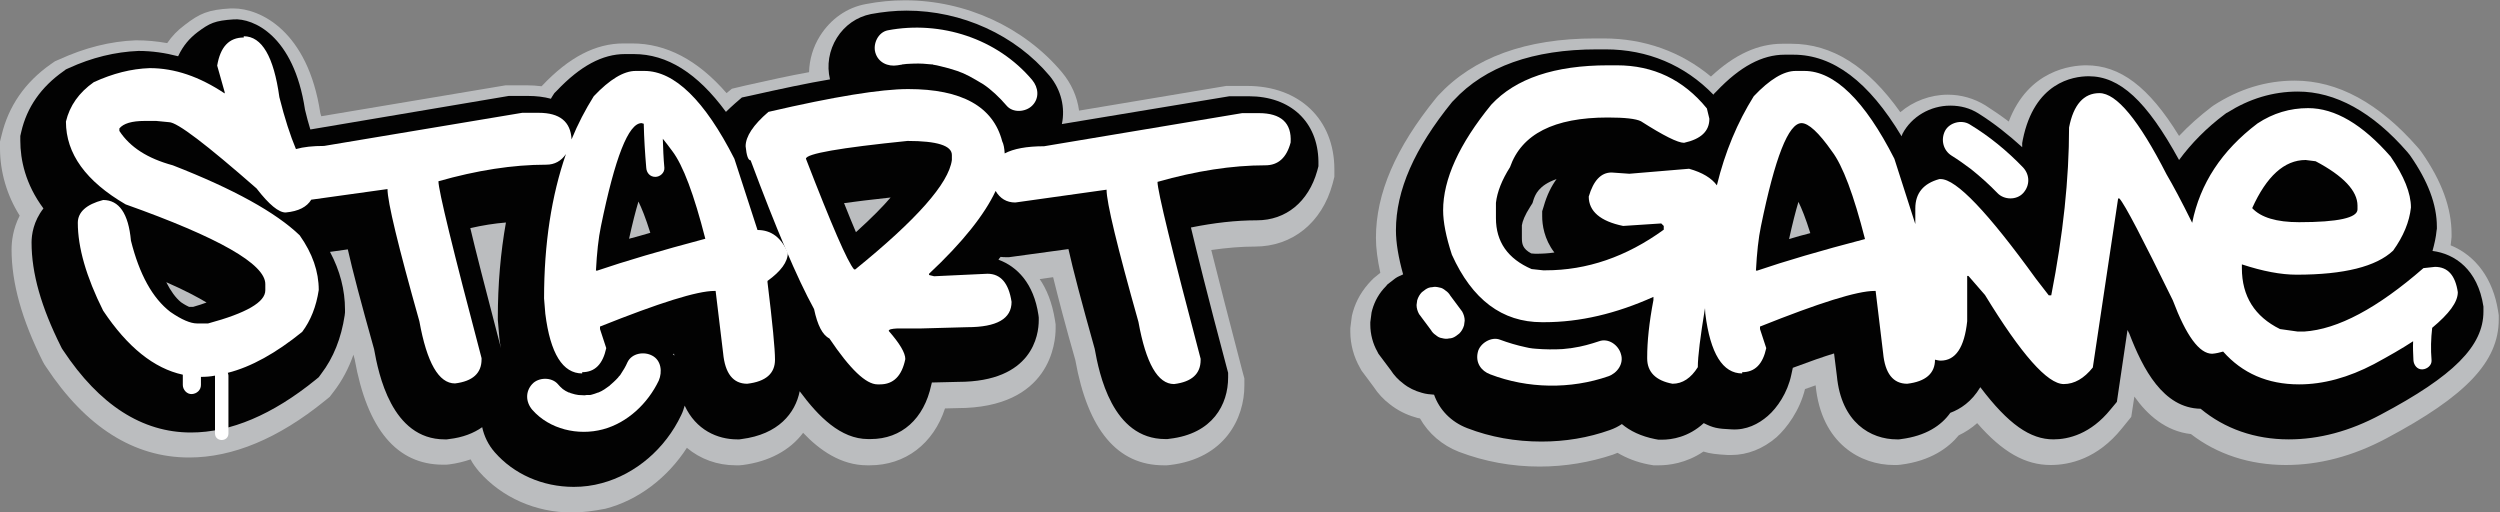 <?xml version="1.0" encoding="utf-8"?>
<!-- Generator: Adobe Illustrator 25.2.0, SVG Export Plug-In . SVG Version: 6.00 Build 0)  -->
<svg version="1.1" id="Layer_2" xmlns="http://www.w3.org/2000/svg" xmlns:xlink="http://www.w3.org/1999/xlink" x="0px" y="0px"
	 viewBox="0 0 800 164" style="enable-background:new 0 0 800 164;" xml:space="preserve">
<rect x="0" y="0" width="800" height="164" fill="#808080" stroke="none"/>
<style type="text/css">
	.st0{fill:#BBBDBF;}
	.st1{fill:#020202;}
	.st2{fill:#FFFFFF;}
</style>
<g>
	<path class="st0" d="M183,164c-11.6,0-22.4-4.8-29.7-13.1c-1-1.2-2-2.5-2.7-3.9c-2.1,0.7-4.4,1.3-6.8,1.6l-1,0.1h-1
		c-14.8,0-24.3-11.3-28.3-33.7c-0.1-0.5-0.3-1-0.4-1.5c-1.5,4.3-3.6,8.3-6.3,11.8l-1.3,1.7l-1.6,1.3c-14.8,12-29.4,18.1-43.4,18.1
		c-17.6,0-33-9.7-45.7-28.9l-0.6-0.9l-0.5-0.9c-6.7-13.4-10-25.1-10-35.9c0-2.4,0.4-6.5,2.6-10.8C2.2,62.5,0,55,0,47.4v-2.1l0.5-2
		C2.7,34,8,26.3,16.3,20.5l1.3-0.9L19,19c8.1-3.7,16.3-5.8,24.5-6.1c0,0,0,0,0,0c3.4,0,6.7,0.3,10,0.9c1.5-2.2,3.3-4.1,5.6-5.8
		c4.8-3.7,7.5-4.9,14.7-5.3l0.9,0c8.5,0,23.8,7.1,27.8,33.5c0.1,0.3,0.2,0.7,0.3,1l59-9.9h6.7c1.6,0,3.2,0.1,4.8,0.3l0.2-0.2
		c8.6-9.1,17.1-13.5,26-13.5h2.8c10.9,0,21,5.3,30.2,15.9l1.7-1.4l4.2-1c7.6-1.7,14.3-3.2,20.5-4.3c0.1-4.1,1.3-8.1,3.5-11.6
		c3.4-5.4,8.6-9.1,14.7-10.2c4.1-0.8,8.3-1.2,12.5-1.2c19.4,0,38.1,8.6,50.2,23c3,3.6,4.9,7.8,5.5,12.3l47.1-7.9h6.7
		c16.7,0,27.9,10.7,27.9,26.7v2.4l-0.6,2.3c-3.4,12.4-12.9,20-24.8,20c-4.4,0-9.1,0.4-14,1.1c2.3,9.3,5.7,22.4,10,38.9l0.6,2.2v2.3
		c0,10.4-6.2,23.3-23.8,25.4l-1,0.1h-1c-14.8,0-24.3-11.3-28.3-33.7c-3.1-10.8-5.4-19.6-7.1-26.5l-4.3,0.6c2.2,3.2,4,7.5,4.9,13.2
		l0.2,1.3v1.3c0,4.3-1.5,25.5-31.5,25.5l-3.9,0.1c-3.7,11.3-12.7,18.2-24.1,18.2h-0.8c-8.4,0-15.3-4.9-20.5-10.4
		c-4.2,5.6-10.9,9.2-19.3,10.3l-1.1,0.1h-1.1c-6,0-11.4-2-15.7-5.6c-6.2,9.6-15.6,16.8-26.1,19.5C190,163.5,186.5,164,183,164
		L183,164z"/>
	<path class="st1" d="M399.6,30.8h-6.2l-53.6,8.9c1.1-5.2-0.2-10.9-3.9-15.4c-11-13.1-28.1-20.9-45.8-20.9c-3.8,0-7.6,0.4-11.4,1.1
		c-4.5,0.9-8.4,3.6-10.9,7.6c-2.5,4-3.3,8.8-2.2,13.3c-7.2,1.2-15.6,3-25.4,5.2l-2.8,0.6l-2.2,1.9c-1,0.9-2,1.8-2.9,2.7
		c-9.1-12.4-18.8-18.5-29.5-18.5h-2.8c-7.2,0-14.3,3.8-21.8,11.7l-0.8,0.8c0,0-1,1.5-1.1,1.8c-2.2-0.6-4.7-0.9-7.3-0.9h-6.2
		L99.5,41.4c-0.1,0-0.1,0-0.2,0c-0.6-2-1.2-4.1-1.7-6.3C94,11.2,80.9,5.8,74.8,6.2c-6.1,0.4-7.7,1.2-11.6,4.1
		c-2.6,2-4.6,4.3-6.2,7.7c-4.2-1.1-8.4-1.7-12.7-1.7c0,0,0,0,0,0c-7.4,0.3-14.9,2.1-22.3,5.5l-0.9,0.4l-0.8,0.6
		c-7.1,5-11.7,11.5-13.5,19.4l-0.3,1.3V45c0,6.1,1.6,13.9,7.4,21.7c-3.2,4.1-3.8,8.4-3.8,10.9c0,9.9,3.1,20.7,9.4,33.3l0.3,0.6
		l0.4,0.6c11.6,17.5,25.3,26.3,40.9,26.3c12.7,0,26.1-5.7,39.8-16.8l1.1-0.9l0.8-1.1c3.9-5.1,6.4-11.4,7.5-18.7l0.1-0.9v-0.9
		c0-6.3-1.6-12.5-4.8-18.5l5.7-0.8c1.5,6.7,4.1,16.6,8.4,31.9c1.4,7.8,5.6,28.9,22.6,28.9h0.7l0.7-0.1c4.4-0.5,7.9-1.9,10.6-3.8
		c0.6,2.8,1.9,5.6,4,8c6.1,7,15.3,11.1,25.3,11.1h0c3.1,0,6.1-0.4,9-1.2c10.8-2.9,20.3-11,25.4-21.8c0.5-1,0.8-2,1.1-3
		c3.6,7.8,10.5,10.8,16.8,10.8h0.7l0.7-0.1c11.8-1.5,17.2-8.3,18.6-15.3c6,8.1,13.1,15.3,21.9,15.3h0.8c9.9,0,17.1-6.5,19.4-17.3
		l0.2-0.8l8.4-0.2c23.9,0,25.8-15.1,25.8-19.7v-0.9l-0.1-0.8c-1.5-10.1-6.8-15.5-12.8-17.7c0.2-0.3,0.4-0.6,0.7-0.9
		c0.6,0.1,1.3,0.1,1.9,0.1h0.8l19-2.6c1.5,6.7,4.1,16.6,8.4,31.9c1.4,7.8,5.6,28.9,22.6,28.9h0.7l0.7-0.1
		c13.8-1.6,18.7-11,18.7-19.6v-1.5l-0.4-1.5c-6.4-24-9.7-37.5-11.5-45c7.4-1.5,14.4-2.3,21.1-2.3c9.3,0,16.5-5.9,19.3-15.8l0.4-1.5
		v-1.6C421.7,39,413,30.8,399.6,30.8z M61.8,98.2h-1.3c-0.4-0.2-1.3-0.6-2.6-1.5c-1.7-1.4-3.3-3.6-4.7-6.4
		c6.2,2.7,10.2,4.9,12.9,6.5C65,97.2,63.6,97.7,61.8,98.2z M215.7,113.2l0.1,0.6c-0.2-0.2-0.3-0.3-0.5-0.5
		C215.4,113.3,215.6,113.2,215.7,113.2z M204.3,64.5c1,2,2.3,5.2,3.8,10c-2.3,0.7-4.6,1.3-6.8,1.9C202.4,71.4,203.4,67.5,204.3,64.5
		z M161.9,71.2c-1.7,9.5-2.6,19.8-2.6,30.6v0.5l0.5,5.9c0.1,1.1,0.3,2.2,0.5,3.2c-5.2-19.9-8.2-31.6-9.8-38.4
		C154.4,72.1,158.2,71.5,161.9,71.2z M273.9,74.3c-1.1-2.5-2.3-5.6-3.8-9.3c3.6-0.5,8.4-1.1,14.9-1.8
		C282.6,66,279.1,69.6,273.9,74.3z"/>
	<path class="st2" d="M287.2,20.9c0.4-0.1,0.8-0.1,1.2-0.2c0.2,0,0.2,0,0.3-0.1c0,0,0.1,0,0.2,0c0.8-0.1,1.6-0.2,2.4-0.2
		c1.8-0.1,3.7-0.1,5.5,0.1c0.4,0,0.8,0.1,1.2,0.1c0.1,0,0.2,0,0.3,0c0.1,0,0.2,0,0.3,0.1c0.8,0.1,1.6,0.3,2.4,0.5
		c1.8,0.4,3.5,0.9,5.3,1.5c1.7,0.6,2.1,0.8,3.9,1.7c1.5,0.8,3,1.7,4.5,2.6c2.4,1.6,5.1,4.1,7.4,6.8c2,2.4,6.1,2.1,8.2,0
		c2.4-2.4,2-5.8,0-8.2C319.1,12.3,301,6.5,284.1,9.7c-3.1,0.6-4.8,4.3-4,7.1C281,20,284.1,21.4,287.2,20.9z"/>
	<path class="st2" d="M182.5,125.8c0,0-0.1,0-0.3-0.1c0,0,0.1,0,0.1,0C182.4,125.7,182.5,125.7,182.5,125.8z"/>
	<path class="st2" d="M208.7,113.8c-2.6-1.4-6.5-0.8-7.9,2.1c-0.6,1.4-1.4,2.7-2.2,3.9c-0.1,0.2-0.2,0.3-0.3,0.4
		c-0.2,0.2-0.4,0.4-0.5,0.6c-0.5,0.5-1,1.1-1.5,1.5c-0.3,0.3-0.6,0.5-0.9,0.8c-0.1,0.1-0.3,0.2-0.3,0.3c-0.6,0.4-1.1,0.8-1.7,1.2
		c-0.6,0.4-1.2,0.7-1.9,1c0,0,0,0,0,0c-0.1,0,0,0-0.1,0c-0.4,0.1-0.7,0.3-1.1,0.4c-0.5,0.1-1.3,0.5-1.9,0.4c-0.1,0-0.1,0-0.2,0
		c-0.4,0-0.8,0-1.1,0.1c-0.7,0-1.3-0.1-2-0.1c0,0,0,0,0,0c-0.4-0.1-0.7-0.1-1.1-0.2c-0.5-0.1-0.9-0.3-1.4-0.4c0,0-0.1,0-0.2-0.1
		c-0.1,0-0.2-0.1-0.4-0.1c0.1,0,0.2,0.1,0.3,0.1c-0.1,0-0.2-0.1-0.3-0.1c-0.3-0.2-0.7-0.3-1-0.5c-0.3-0.2-0.6-0.4-0.9-0.6
		c0,0,0,0,0,0c0,0,0,0,0,0c-0.6-0.5-1.1-1-1.6-1.6c-2-2.3-6.2-2.2-8.2,0c-2.2,2.4-2.1,5.7,0,8.2c5.5,6.3,14.7,8.4,22.6,6.3
		c7.9-2.1,14.4-8.3,17.9-15.6C212,119,211.6,115.3,208.7,113.8z"/>
	<path class="st2" d="M402.8,36.2h-5.3l-63.4,10.6c-5.6,0-9.8,0.8-12.6,2.3c-0.1-1.6-0.3-2.9-0.8-3.9c-2.9-11.1-12.9-16.7-30.1-16.7
		c-8.7,0-23.6,2.4-44.7,7.3c-4.9,4.2-7.3,7.9-7.3,11c0.3,3,0.8,4.5,1.6,4.5c8.1,21.7,14.8,37.6,20.3,47.6c1.1,5.2,2.7,8.3,4.9,9.4
		c6.6,9.8,11.7,14.7,15.4,14.7h0.8c4.3,0,7-2.7,8.1-8.1c0-2-1.8-5-5.3-9c0-0.5,0.9-0.7,2.8-0.8h7.7l14.6-0.4
		c9.5,0,14.2-2.7,14.2-8.1c-0.9-6-3.5-9-7.7-9l-17.1,0.8l-1.6-0.4v-0.4c10.8-10.1,17.8-19,21.3-26.5c1.4,2.4,3.5,3.7,6.3,3.7
		l29.2-4.1c0,4.1,3.4,18.2,10.2,42.3c2.4,13.3,6.2,19.9,11.4,19.9c5.7-0.7,8.5-3.3,8.5-7.7v-0.4c-9.2-34.8-13.8-53.7-13.8-56.6
		c12.3-3.5,23.8-5.3,34.5-5.3c4.1,0,6.8-2.4,8.1-7.3C413.4,39.3,409.9,36.2,402.8,36.2z M304.6,51.2c-1,7.5-11.3,19.1-30.9,35h-0.4
		c-2.1-2.4-7.2-14.2-15.4-35.4c0-1.6,10.8-3.5,32.5-5.7c9.5,0,14.2,1.5,14.2,4.5V51.2z"/>
	<path class="st0" d="M492.7,149.3c-9,0-17.6-1.6-25.8-4.7c-5.4-2.1-9.8-5.9-12.5-10.7c-0.6-0.1-1.1-0.2-1.6-0.4
		c-2.8-0.8-5.6-2.2-8-4.1c-2-1.5-3.8-3.4-5.3-5.7l-3.8-5.1l-0.5-0.9c-2-3.5-3.1-7.5-3.1-11.6v-1.1l0.5-3.9l0.3-1.2
		c1.1-3.9,3.1-7.2,5.9-10.1l0.8-0.8l2.1-1.7c-0.9-4.2-1.4-7.8-1.4-11.2c0-14.2,6.3-28.8,19.3-44.8l0.6-0.7
		c11.3-12.2,28.1-18.3,50.2-18.3h2.8c12.9,0,24.7,4.2,34.3,12.2c7.6-7.1,15.1-10.5,22.9-10.5h2.8c13,0,24.5,7.2,34.9,21.9
		c4.1-3.5,9.6-5.6,15.2-5.6c4.3,0,8.4,1.2,12,3.4c2.5,1.6,5,3.3,7.5,5.2c6.3-16.6,20.2-18,24.8-18c10.8,0,20,6.8,29.7,22.6
		c3.1-3.3,6.6-6.4,10.4-9.3l0.7-0.5c8.2-5.3,16.9-7.9,25.9-7.9c13.8,0,27,7.2,39.4,21.4l0.6,0.7l0.6,0.8c6.5,9.3,9.6,17.9,9.6,26.2
		v0.9c0,0-0.2,2.1-0.3,2.7c8.1,3.3,13.6,10.8,15.2,21.1l0.2,1.3v1.3c0,13.5-10.4,24.5-36,38.1c-10.7,5.7-21.5,8.5-32.1,8.5
		c-11.5,0-22-3.4-30.4-9.9c-8.1-0.9-14-6.2-18.1-12l-1,6.5l-3,3.7c-7.8,9.7-16.7,11.7-22.8,11.7c-8.1,0-15.4-4.1-23.5-13.4
		c-1.8,1.6-3.8,2.9-5.9,3.9c-3.2,3.9-8.9,8.2-18.6,9.4l-1.1,0.1h-1.1c-10.4,0-23.2-6.7-25-25.5c0,0-2.2,0.8-3.4,1.2
		c-1.7,6.9-5.8,12.4-9.1,15.4c-4.3,3.7-9.3,5.7-14.5,5.7c-0.4,0-0.8,0-1.1,0c-3.5-0.2-5.6-0.4-7.8-1.1c-5.6,3.8-11.2,4.4-14.3,4.4
		h-1.7l-1.7-0.3c-3.6-0.7-6.9-2-9.8-3.7c-0.5,0.2-1,0.4-1.5,0.6C508.9,147.9,500.9,149.3,492.7,149.3z"/>
	<path class="st1" d="M794.7,98.1c-1.8-11.9-9.2-16.9-16.3-17.8c0.6-2.2,1.1-4.3,1.3-6.5l0.1-0.6v-0.6c0-7.1-2.8-14.6-8.6-22.9
		l-0.4-0.5l-0.4-0.5c-11.2-12.9-23.1-19.4-35.1-19.4c-8,0-15.5,2.3-22.5,6.7l-0.4,0.2l-0.4,0.3c-5.9,4.4-10.8,9.4-14.7,14.7
		c-10.4-19-19-26.8-28.9-26.8c-5.1,0-17.4,2-21.1,20.3l-0.2,1.1v1.2c0,0,0,0.1,0,0.1c-4.3-3.9-8.9-7.6-14-10.8
		c-2.7-1.7-5.7-2.5-9-2.5c-6.4,0-12.4,3.5-15.3,9c-0.1,0.3-0.2,0.5-0.3,0.8c-10.5-17.5-21.9-26.1-34.6-26.1h-2.8
		c-7.2,0-14.3,3.8-21.8,11.7l-0.8,0.8l-0.2,0.3c-9.2-9.5-21.1-14.5-34.5-14.5h-2.8c-20.4,0-35.8,5.5-45.8,16.3l-0.5,0.5
		c-12.1,14.9-18,28.3-18,41.1c0,4,0.8,8.7,2.3,14.1c-0.8,0.4-1.7,0.7-2.4,1.2l-0.4,0.3l-2.2,1.7l-0.5,0.6c-2.1,2.1-3.6,4.7-4.4,7.6
		l-0.2,0.8l-0.4,3.1v0.8c0,3,0.8,6.1,2.3,8.7l0.3,0.6l3.9,5.2c1.1,1.7,2.4,3.1,4,4.3c1.7,1.4,3.8,2.4,6,3c1.3,0.4,2.6,0.5,3.9,0.6
		c1.7,4.8,5.4,8.7,10.6,10.7c7.5,2.9,15.5,4.3,23.8,4.3c0,0,0,0,0,0c7.5,0,14.9-1.2,21.9-3.7c1.4-0.5,2.6-1.1,3.8-1.9
		c2.6,2.2,6.1,3.9,10.6,4.8l1.1,0.2h1.1c3.2,0,8.5-0.8,13.4-5.3c3,1.5,4.3,1.8,8.9,2c4.7,0.3,8.6-1.7,11.6-4.3
		c3-2.6,6.3-7.4,7.5-13.1l0.5-2.3c5.6-2.1,9.9-3.6,13.2-4.6l0.9,7.2c1.4,14.9,10.8,20.3,19.2,20.3h0.7l0.7-0.1
		c7.8-1,12.8-4.3,15.7-8.4c3.2-1.2,6.8-3.5,9.6-8.2c9,11.9,16,16.7,23.4,16.7c4.8,0,11.9-1.7,18.3-9.6l2-2.4l3.4-23
		c0.2,0.4,0.4,0.8,0.6,1.2c4.3,11.2,10.8,23.8,22.8,24c7.7,6.4,17.4,9.8,28.2,9.8c9.7,0,19.5-2.6,29.4-7.9
		c23.4-12.4,32.9-22,32.9-33v-0.9L794.7,98.1z M487,72.1c0.2-1.3,0.9-3.2,2.7-6l0.7-1.1l0.4-1.3c0.5-1.3,1.5-4.4,7.3-6.4
		c-1.6,2.2-3.1,5.1-4.1,8.7l-0.5,1.6v1.6c0,2.7,0.6,7.3,3.9,11.6c-2,0.3-4,0.4-6.1,0.4l-1.3-0.1c-2.8-1.5-3-3.1-3-5V72.1z
		 M572.5,76.5c1.1-5,2.1-8.9,3-11.9c1,2,2.3,5.2,3.8,10C577,75.2,574.7,75.8,572.5,76.5z"/>
	<path class="st2" d="M624.5,49.8c2.1,1.3,4.2,2.8,6.2,4.3c3,2.4,5.9,5,8.5,7.7c2.1,2.2,6.1,2.3,8.2,0c2.2-2.4,2.2-5.8,0-8.2
		c-5.1-5.3-10.8-10-17.1-13.8c-2.6-1.6-6.5-0.6-7.9,2.1C621,44.7,621.8,48.1,624.5,49.8z"/>
	<path class="st2" d="M511.7,109.2c-2.7,0.9-5.5,1.7-8.3,2.1c-0.4,0.1-0.8,0.1-1.2,0.2c0.5-0.1,0.4-0.1-0.3,0
		c-0.6,0.1-1.2,0.1-1.8,0.2c-1.4,0.1-2.8,0.1-4.3,0.1c-1.4,0-2.9-0.1-4.3-0.2c0,0-1-0.1-1.1-0.1c-0.7-0.1-1.5-0.2-2.2-0.4
		c-2.8-0.6-5.5-1.4-8.2-2.4c-2.8-1.1-6.5,1.2-7.1,4c-0.8,3.3,1,6,4,7.1c12,4.6,25.7,4.8,37.8,0.6c2.8-1,5-4,4-7.1
		C517.9,110.4,514.7,108.1,511.7,109.2z"/>
	<path class="st2" d="M464.1,94.6c-0.4-0.7-0.9-1.2-1.5-1.6c-0.6-0.5-1.2-0.9-2-1c-0.8-0.2-1.5-0.3-2.3-0.1c-0.8,0-1.5,0.3-2.1,0.7
		c-0.4,0.3-0.8,0.6-1.2,0.9c-0.7,0.7-1.2,1.6-1.5,2.6c-0.1,0.5-0.1,1-0.2,1.5c0,1,0.3,2,0.8,2.9c1.3,1.7,2.5,3.4,3.8,5.1
		c0.4,0.7,0.9,1.2,1.5,1.6c0.6,0.5,1.2,0.9,2,1c0.8,0.2,1.5,0.3,2.3,0.1c0.8,0,1.5-0.3,2.1-0.7c0.4-0.3,0.8-0.6,1.2-0.9
		c0.7-0.7,1.2-1.6,1.5-2.6c0.1-0.5,0.1-1,0.2-1.5c0-1-0.3-2-0.8-2.9C466.6,98,465.4,96.3,464.1,94.6z"/>
	<path class="st2" d="M786.5,93.5c-0.8-5.4-3.2-8.1-7.3-8.1l-3.7,0.4c-14.7,12.8-27.4,19.6-38.2,20.3h-2l-5.7-0.8
		c-8.1-4-12.2-10.5-12.2-19.5v-1.2c6.7,2.2,12.5,3.3,17.5,3.3c15.2,0,25.5-2.6,30.9-7.7c3.3-4.6,5.2-9.2,5.7-13.8
		c0-4.6-2.2-10-6.5-16.3c-9-10.3-17.8-15.5-26.4-15.5c-5.8,0-11.2,1.6-16.2,4.9c-11.5,8.7-18.4,19.3-20.9,31.8
		c-3.4-6.9-6.2-12.1-8.2-15.5c-8.9-17.4-16-26-21.5-26c-5,0-8.3,3.7-9.7,11c0,16.4-1.9,34.3-5.7,53.7h-0.8l-4.1-5.3
		C636.1,67.9,626,57.3,621,57.3h-0.4c-5.1,1.4-7.7,4.5-7.7,9.4v5l-6.7-20.9c-9.5-18.7-19.2-28.1-28.8-28.1h-2.8
		c-3.8,0-8.3,2.7-13.4,8.1c-5.2,8.3-9.2,17.8-11.8,28.5c-1.7-2.3-4.6-4.1-8.9-5.3l-19.1,1.6l-5.7-0.4c-3.4,0-5.8,2.6-7.3,7.7
		c0,4.7,3.7,7.9,11,9.4l12.2-0.8l0.8,0.8v1.2c-12,8.7-24.6,13-37.8,13h-0.8l-3.7-0.4c-7.6-3.3-11.4-8.7-11.4-16.3v-4.9
		c0.4-3.5,1.9-7.3,4.5-11.4c3.7-10.6,14.1-15.9,31.3-15.9c5.5,0,9,0.4,10.6,1.2c7.2,4.6,11.8,6.9,13.8,6.9c5.4-1.2,8.1-3.7,8.1-7.7
		l-0.8-3.3c-7.5-9.2-17.1-13.8-28.8-13.8h-2.8c-17.1,0-29.6,4.2-37.4,12.6c-10.3,12.6-15.4,23.9-15.4,33.8c0,3.7,0.9,8.4,2.8,14.2
		c6.5,14.4,16.1,21.6,28.8,21.6h0.8c11.3,0,22.9-2.7,34.9-8.1V96c-1.4,7.3-2,13.4-2,18.3v0.4c0,4.3,2.7,7.1,8.1,8.1
		c3.2,0,5.9-1.8,8.1-5.3c0-3.4,0.8-9.8,2.3-18.9l0.1,1.8c1.6,12.8,5.6,19.1,11.8,19.1v-0.4c4.1,0,6.6-2.6,7.7-7.7l-2-6.1v-0.8
		c19-7.6,31.1-11.4,36.6-11.4h0.4l2.4,19.9c0.6,6.5,3.2,9.8,7.7,9.8c5.9-0.7,8.9-3.3,8.9-7.7c0.6,0.1,1.1,0.3,1.8,0.3
		c4.8,0,7.6-4.2,8.5-12.6V88.3h0.4l5.3,6.1c11.6,19,20,28.5,25.2,28.5c3.4,0,6.5-1.8,9.3-5.3l8.1-54.1h0.4c1.8,2,7.4,12.8,17.1,32.6
		c4.3,11.4,8.5,17.1,12.6,17.1c1.3-0.1,2.4-0.4,3.5-0.7c6.1,6.9,14.2,10.5,24.3,10.5c7.8,0,15.8-2.2,24-6.5c4.8-2.6,9-5,12.5-7.3
		c-0.1,2,0,4,0.1,6.1c0.1,1.5,1.2,3,2.9,2.9c1.5-0.1,3-1.3,2.9-2.9c-0.3-3.5-0.2-7,0.2-10.4C783.7,100.4,786.5,96.7,786.5,93.5z
		 M737.8,51.2l3.2,0.4c8.9,4.7,13.4,9.5,13.4,14.2v1.2c0,2.7-6.2,4.1-18.7,4.1c-7.2,0-12.2-1.5-15-4.5
		C725.3,56.4,731,51.2,737.8,51.2z M562.3,86.6h-0.4c0.3-5.7,0.8-10.4,1.6-14.2c4.5-22,8.8-33,13-33c2.2,0,5.5,3,9.7,9
		c3.5,4.6,7,14,10.6,28.1C582.6,80.2,571.1,83.6,562.3,86.6z"/>
	<path class="st2" d="M252.1,80.9c-2.1-4.9-5.3-7.3-9.7-7.3L235,50.8c-9.5-18.7-19.2-28.1-28.8-28.1h-2.8c-3.8,0-8.3,2.7-13.4,8.1
		c-2.7,4.3-5.1,8.9-7.1,13.8c-0.3-5.7-3.8-8.5-10.5-8.5h-5.3l-63.4,10.6c-3.6,0-6.5,0.3-9,1c-1.8-4.3-3.6-9.8-5.3-16.6
		c-1.8-13-5.6-19.5-11.4-19.5V12c-4.7,0-7.5,3-8.5,9l2.4,8.5v0.4c-8.1-5.4-16-8.1-24-8.1c-5.9,0.2-11.8,1.7-17.9,4.5
		c-4.7,3.3-7.7,7.5-8.9,12.6c0,10.3,6.4,19.1,19.1,26.5C70,76,84.9,84.5,84.9,90.9v2c0,3.8-6.1,7.3-18.3,10.6H63
		c-2,0-4.9-1.2-8.5-3.7c-5.7-4.4-9.9-12-12.6-22.8c-0.8-8.7-3.8-13-8.9-13c-5.4,1.4-8.1,3.9-8.1,7.3c0,7.9,2.7,17.3,8.1,28.1
		c7.8,11.7,16.3,18.5,25.5,20.5c0,1.1,0,2.2,0,3.3c0,1.5,1.3,3,2.9,2.9c1.6-0.1,2.9-1.3,2.9-2.9c0-0.9,0-1.8,0-2.6
		c1.5,0,3-0.1,4.5-0.4c0,0,0,0,0,0c0,6.2,0,12.3,0,18.5c0,2.8,4.3,2.8,4.3,0c0-6.2,0-12.3,0-18.5c0-0.3-0.1-0.6-0.2-0.9
		c7.5-1.9,15.4-6.3,23.8-13.1c2.7-3.6,4.5-8.1,5.3-13.4c0-5.9-2-11.7-6.1-17.5c-7.6-7.3-21.1-14.8-40.6-22.4
		c-8.1-2.2-13.7-5.8-17.1-11v-0.8c1.3-1.6,4-2.4,8.1-2.4H50l4.1,0.4c2.6,0,11.9,7.1,28,21.2c4,5.2,7.1,7.7,9.3,7.7
		c4.2-0.4,6.8-1.8,8.2-4.1l24.4-3.4c0,4.1,3.4,18.2,10.2,42.3c2.4,13.3,6.2,19.9,11.4,19.9c5.7-0.7,8.5-3.3,8.5-7.7v-0.4
		c-9.2-34.8-13.8-53.7-13.8-56.6c12.3-3.5,23.8-5.3,34.5-5.3c2.7,0,4.8-1.2,6.3-3.4c-4.6,13.3-7,28.6-7,46.2l0.4,4.9
		c1.6,12.8,5.6,19.1,11.8,19.1v-0.4c4.1,0,6.6-2.6,7.7-7.7l-2-6.1v-0.8c19-7.6,31.1-11.4,36.6-11.4h0.4l2.4,19.9
		c0.6,6.5,3.2,9.8,7.7,9.8c6-0.7,8.9-3.3,8.9-7.7c0-3.4-0.8-11.7-2.4-24.8v-0.4C249.9,86.8,252.1,83.8,252.1,80.9z M191.1,86.6h-0.4
		c0.3-5.7,0.8-10.4,1.6-14.2c4.5-22,8.8-33,13-33c0.2,0,0.5,0.2,0.7,0.2c0.1,4.7,0.4,9.4,0.8,14.1c0.1,1.6,1.2,2.9,2.9,2.9
		c1.5,0,3-1.3,2.9-2.9c-0.3-3.1-0.4-6.2-0.5-9.3c0.9,1.1,1.9,2.4,3,3.9c3.5,4.6,7,14,10.6,28.1C211.4,80.2,199.9,83.6,191.1,86.6z"
		/>
</g>
</svg>
